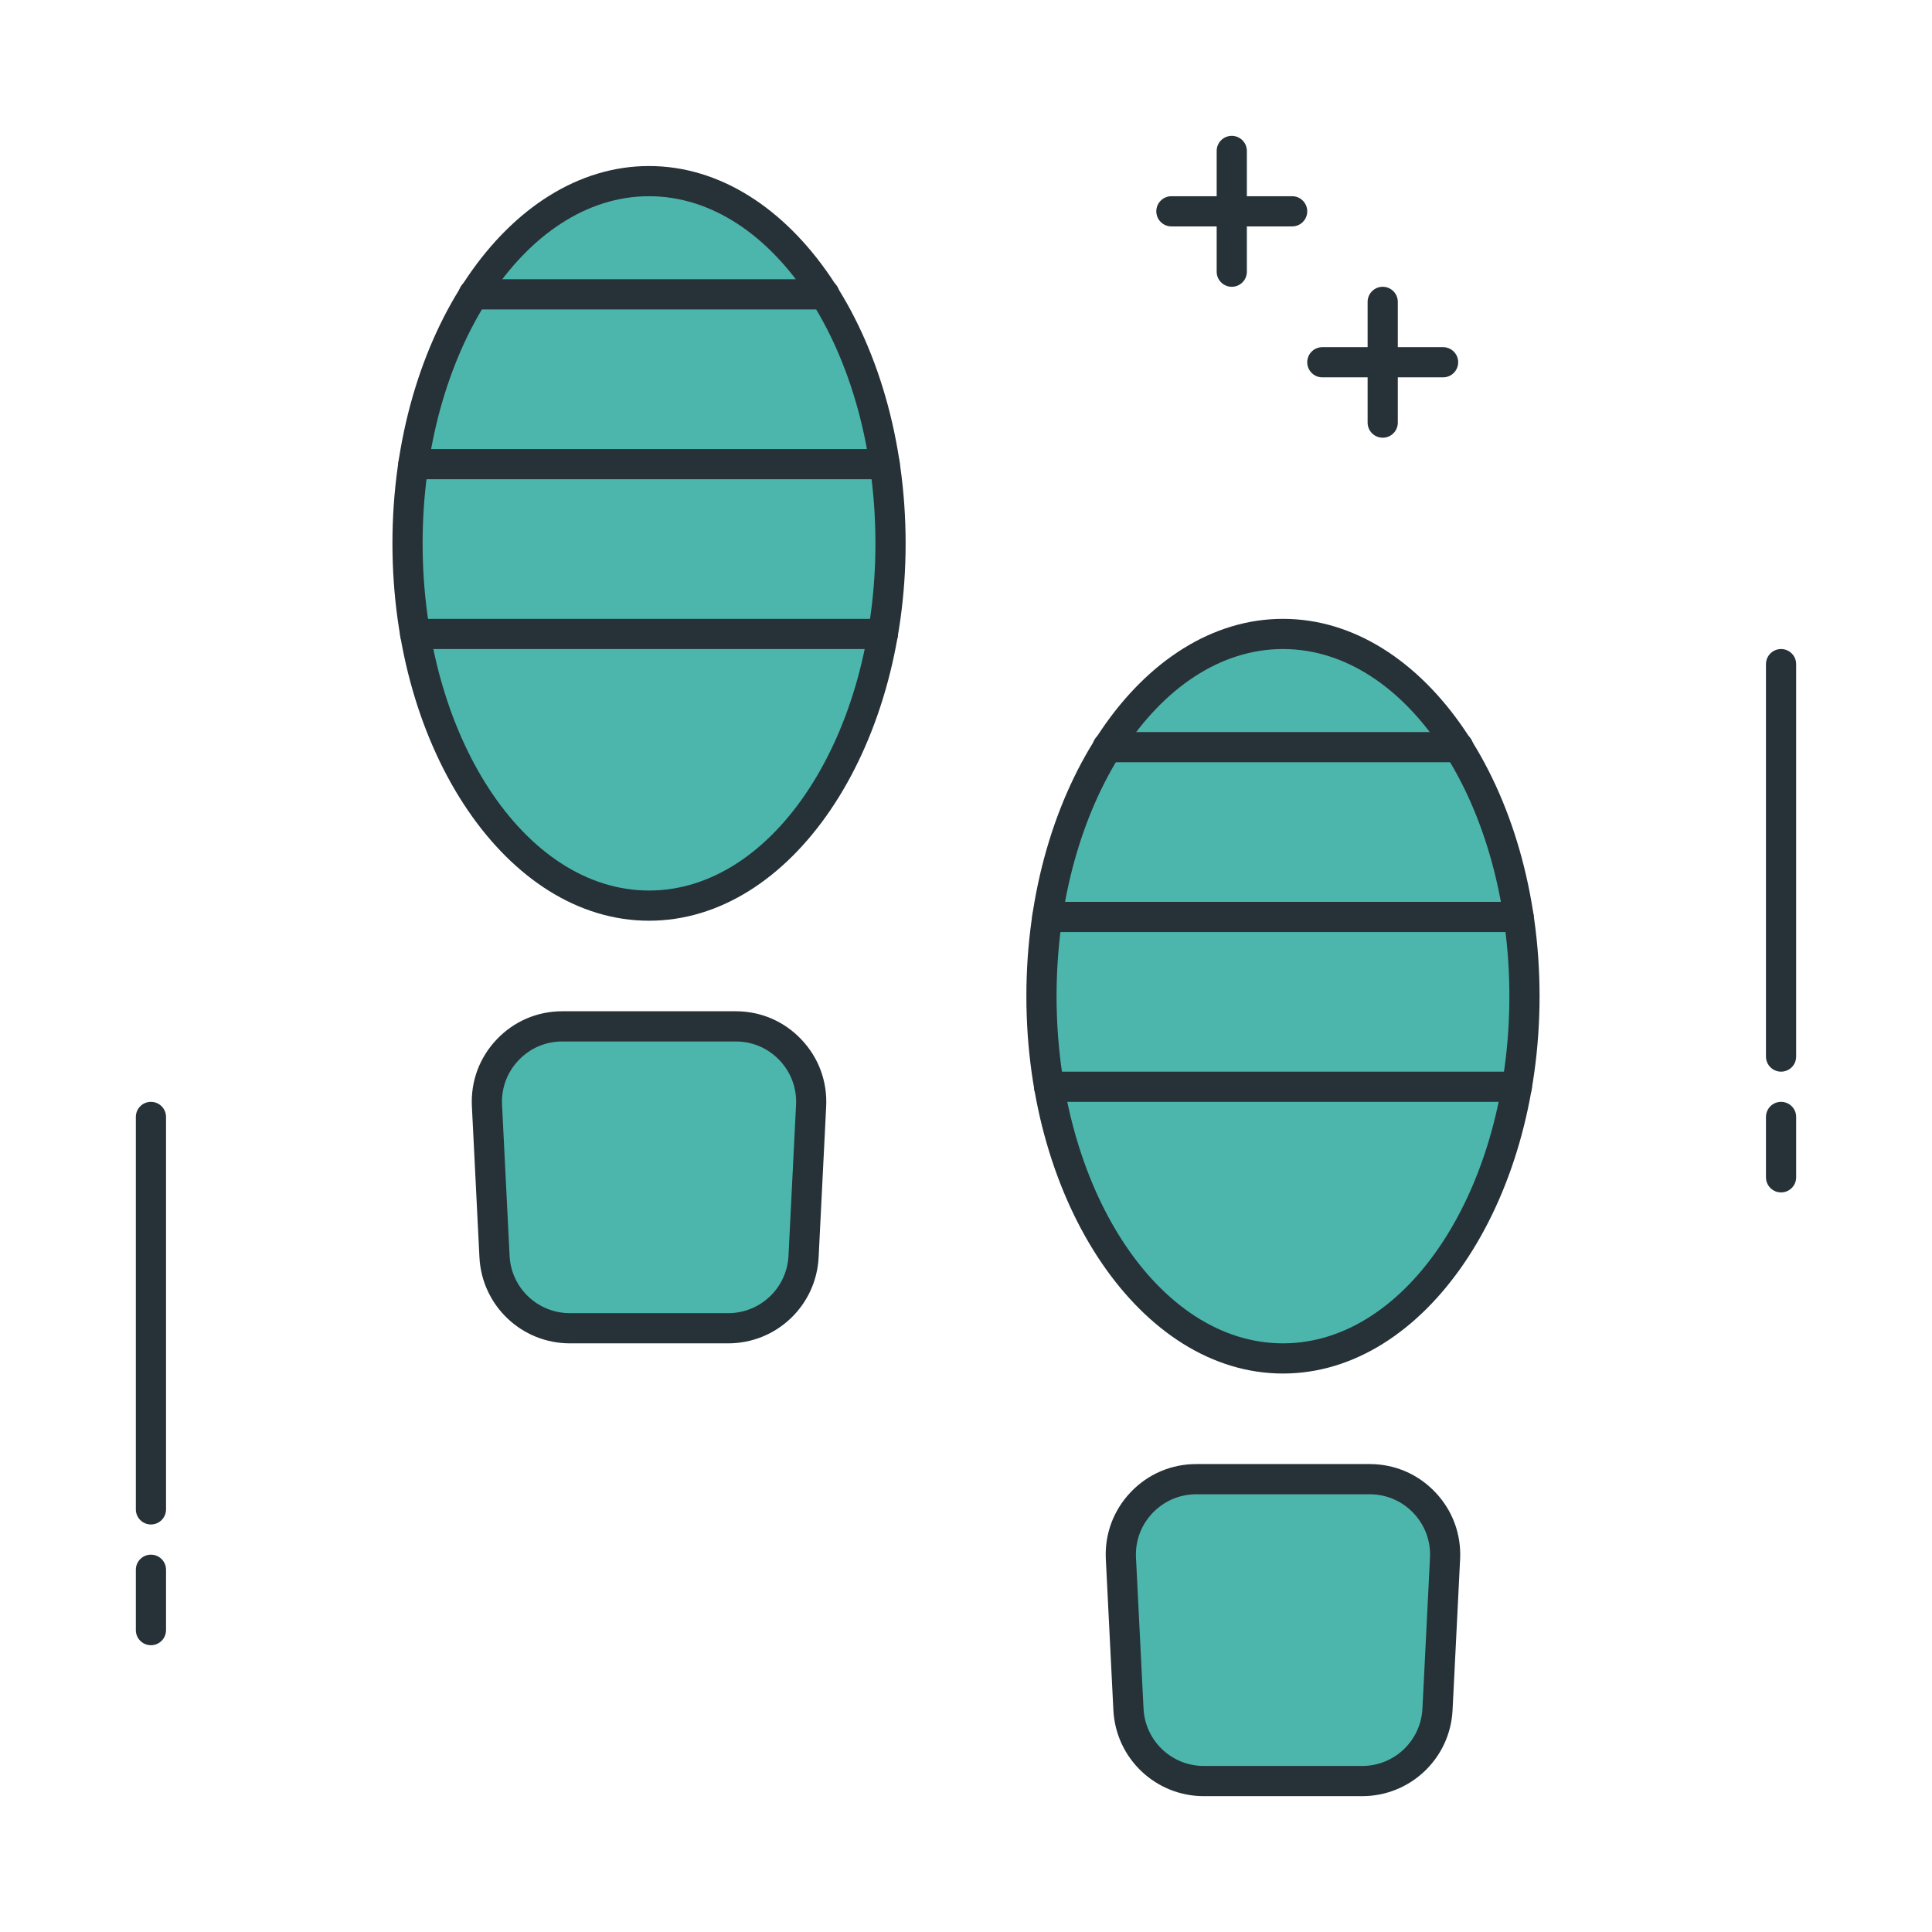 <?xml version="1.0" encoding="utf-8"?>
<!-- Generator: Adobe Illustrator 22.0.0, SVG Export Plug-In . SVG Version: 6.00 Build 0)  -->
<svg version="1.1" id="Layer_1" xmlns="http://www.w3.org/2000/svg" xmlns:xlink="http://www.w3.org/1999/xlink" x="0px" y="0px"
	 viewBox="0 0 64 64" style="enable-background:new 0 0 64 64;" xml:space="preserve">
<style type="text/css">
	.st0{fill:#263238;}
	.st1{fill:#4DB6AC;}
	.st2{fill:#FFD740;}
	.st3{fill:#4FC3F7;}
	.st4{fill:#FF5252;}
	.st5{fill:#FFFFFF;}
</style>
<g>
	<g>
		<ellipse class="st1" cx="21.5" cy="18" rx="8" ry="12"/>
		<path class="st0" d="M21.5,30.5c-4.687,0-8.5-5.607-8.5-12.5s3.813-12.5,8.5-12.5S30,11.107,30,18S26.188,30.5,21.5,30.5z
			 M21.5,6.5C17.365,6.5,14,11.659,14,18s3.364,11.5,7.5,11.5S29,24.341,29,18S25.636,6.5,21.5,6.5z"/>
	</g>
	<g>
		<path class="st1" d="M24.372,34h-5.744c-1.43,0-2.568,1.197-2.497,2.625l0.25,5C16.448,42.955,17.546,44,18.878,44h5.244
			c1.332,0,2.43-1.045,2.497-2.375l0.25-5C26.941,35.197,25.802,34,24.372,34z"/>
		<path class="st0" d="M24.122,44.5h-5.244c-1.6,0-2.916-1.252-2.996-2.85l-0.25-5c-0.042-0.829,0.25-1.616,0.822-2.218
			s1.344-0.933,2.174-0.933h5.744c0.83,0,1.602,0.331,2.173,0.933c0.572,0.601,0.864,1.389,0.823,2.218l-0.25,5
			C27.039,43.248,25.723,44.5,24.122,44.5z M18.628,34.5c-0.553,0-1.068,0.221-1.449,0.622c-0.381,0.4-0.576,0.926-0.548,1.478
			l0.25,5c0.053,1.065,0.93,1.9,1.997,1.9h5.244c1.067,0,1.944-0.835,1.998-1.9l0.25-5c0.028-0.552-0.167-1.077-0.548-1.478
			c-0.381-0.401-0.896-0.622-1.449-0.622H18.628z"/>
	</g>
	<g>
		<path class="st0" d="M29.248,21.5H13.753c-0.276,0-0.5-0.224-0.5-0.5s0.224-0.5,0.5-0.5h15.495c0.276,0,0.5,0.224,0.5,0.5
			S29.524,21.5,29.248,21.5z"/>
	</g>
	<g>
		<path class="st0" d="M29.308,15.875H13.693c-0.276,0-0.5-0.224-0.5-0.5s0.224-0.5,0.5-0.5h15.614c0.276,0,0.5,0.224,0.5,0.5
			S29.584,15.875,29.308,15.875z"/>
	</g>
	<g>
		<path class="st0" d="M27.309,10.25H15.691c-0.276,0-0.5-0.224-0.5-0.5s0.224-0.5,0.5-0.5h11.618c0.276,0,0.5,0.224,0.5,0.5
			S27.585,10.25,27.309,10.25z"/>
	</g>
	<g>
		<ellipse class="st1" cx="42.5" cy="33" rx="8" ry="12"/>
		<path class="st0" d="M42.5,45.5c-4.687,0-8.5-5.607-8.5-12.5s3.813-12.5,8.5-12.5S51,26.107,51,33S47.188,45.5,42.5,45.5z
			 M42.5,21.5c-4.136,0-7.5,5.159-7.5,11.5c0,6.341,3.364,11.5,7.5,11.5S50,39.341,50,33C50,26.659,46.636,21.5,42.5,21.5z"/>
	</g>
	<g>
		<path class="st1" d="M45.372,49h-5.744c-1.43,0-2.568,1.197-2.497,2.625l0.25,5C37.448,57.955,38.546,59,39.878,59h5.244
			c1.332,0,2.43-1.045,2.497-2.375l0.25-5C47.941,50.197,46.802,49,45.372,49z"/>
		<path class="st0" d="M45.122,59.5h-5.244c-1.6,0-2.916-1.252-2.996-2.85l-0.25-5c-0.042-0.829,0.25-1.616,0.822-2.218
			s1.344-0.933,2.174-0.933h5.744c0.83,0,1.602,0.331,2.173,0.933c0.572,0.601,0.864,1.389,0.823,2.218l-0.25,5
			C48.039,58.248,46.723,59.5,45.122,59.5z M39.628,49.5c-0.553,0-1.068,0.221-1.449,0.622c-0.381,0.4-0.576,0.926-0.548,1.478
			l0.25,5c0.053,1.065,0.93,1.9,1.997,1.9h5.244c1.067,0,1.944-0.835,1.998-1.9l0.25-5c0.028-0.552-0.167-1.077-0.548-1.478
			c-0.381-0.401-0.896-0.622-1.449-0.622H39.628z"/>
	</g>
	<g>
		<path class="st0" d="M50.248,36.5H34.753c-0.276,0-0.5-0.224-0.5-0.5s0.224-0.5,0.5-0.5h15.495c0.276,0,0.5,0.224,0.5,0.5
			S50.524,36.5,50.248,36.5z"/>
	</g>
	<g>
		<path class="st0" d="M50.308,30.875H34.693c-0.276,0-0.5-0.224-0.5-0.5s0.224-0.5,0.5-0.5h15.614c0.276,0,0.5,0.224,0.5,0.5
			S50.584,30.875,50.308,30.875z"/>
	</g>
	<g>
		<path class="st0" d="M48.309,25.25H36.691c-0.276,0-0.5-0.224-0.5-0.5s0.224-0.5,0.5-0.5h11.618c0.276,0,0.5,0.224,0.5,0.5
			S48.585,25.25,48.309,25.25z"/>
	</g>
	<g>
		<path class="st0" d="M59,39.5c-0.276,0-0.5-0.224-0.5-0.5v-2c0-0.276,0.224-0.5,0.5-0.5s0.5,0.224,0.5,0.5v2
			C59.5,39.276,59.277,39.5,59,39.5z"/>
	</g>
	<g>
		<path class="st0" d="M59,35.5c-0.276,0-0.5-0.224-0.5-0.5V22c0-0.276,0.224-0.5,0.5-0.5s0.5,0.224,0.5,0.5v13
			C59.5,35.276,59.277,35.5,59,35.5z"/>
	</g>
	<g>
		<path class="st0" d="M5,54.5c-0.276,0-0.5-0.224-0.5-0.5v-2c0-0.276,0.224-0.5,0.5-0.5s0.5,0.224,0.5,0.5v2
			C5.5,54.276,5.277,54.5,5,54.5z"/>
	</g>
	<g>
		<path class="st0" d="M5,50.5c-0.276,0-0.5-0.224-0.5-0.5V37c0-0.276,0.224-0.5,0.5-0.5s0.5,0.224,0.5,0.5v13
			C5.5,50.276,5.277,50.5,5,50.5z"/>
	</g>
	<g>
		<path class="st0" d="M42.804,7.5h-4c-0.276,0-0.5-0.224-0.5-0.5s0.224-0.5,0.5-0.5h4c0.276,0,0.5,0.224,0.5,0.5
			S43.081,7.5,42.804,7.5z"/>
	</g>
	<g>
		<path class="st0" d="M40.804,9.5c-0.276,0-0.5-0.224-0.5-0.5V5c0-0.276,0.224-0.5,0.5-0.5s0.5,0.224,0.5,0.5v4
			C41.304,9.277,41.081,9.5,40.804,9.5z"/>
	</g>
	<g>
		<path class="st0" d="M47.804,12.5h-4c-0.276,0-0.5-0.224-0.5-0.5s0.224-0.5,0.5-0.5h4c0.276,0,0.5,0.224,0.5,0.5
			S48.081,12.5,47.804,12.5z"/>
	</g>
	<g>
		<path class="st0" d="M45.804,14.5c-0.276,0-0.5-0.224-0.5-0.5v-4c0-0.276,0.224-0.5,0.5-0.5s0.5,0.224,0.5,0.5v4
			C46.304,14.277,46.081,14.5,45.804,14.5z"/>
	</g>
</g>
</svg>
